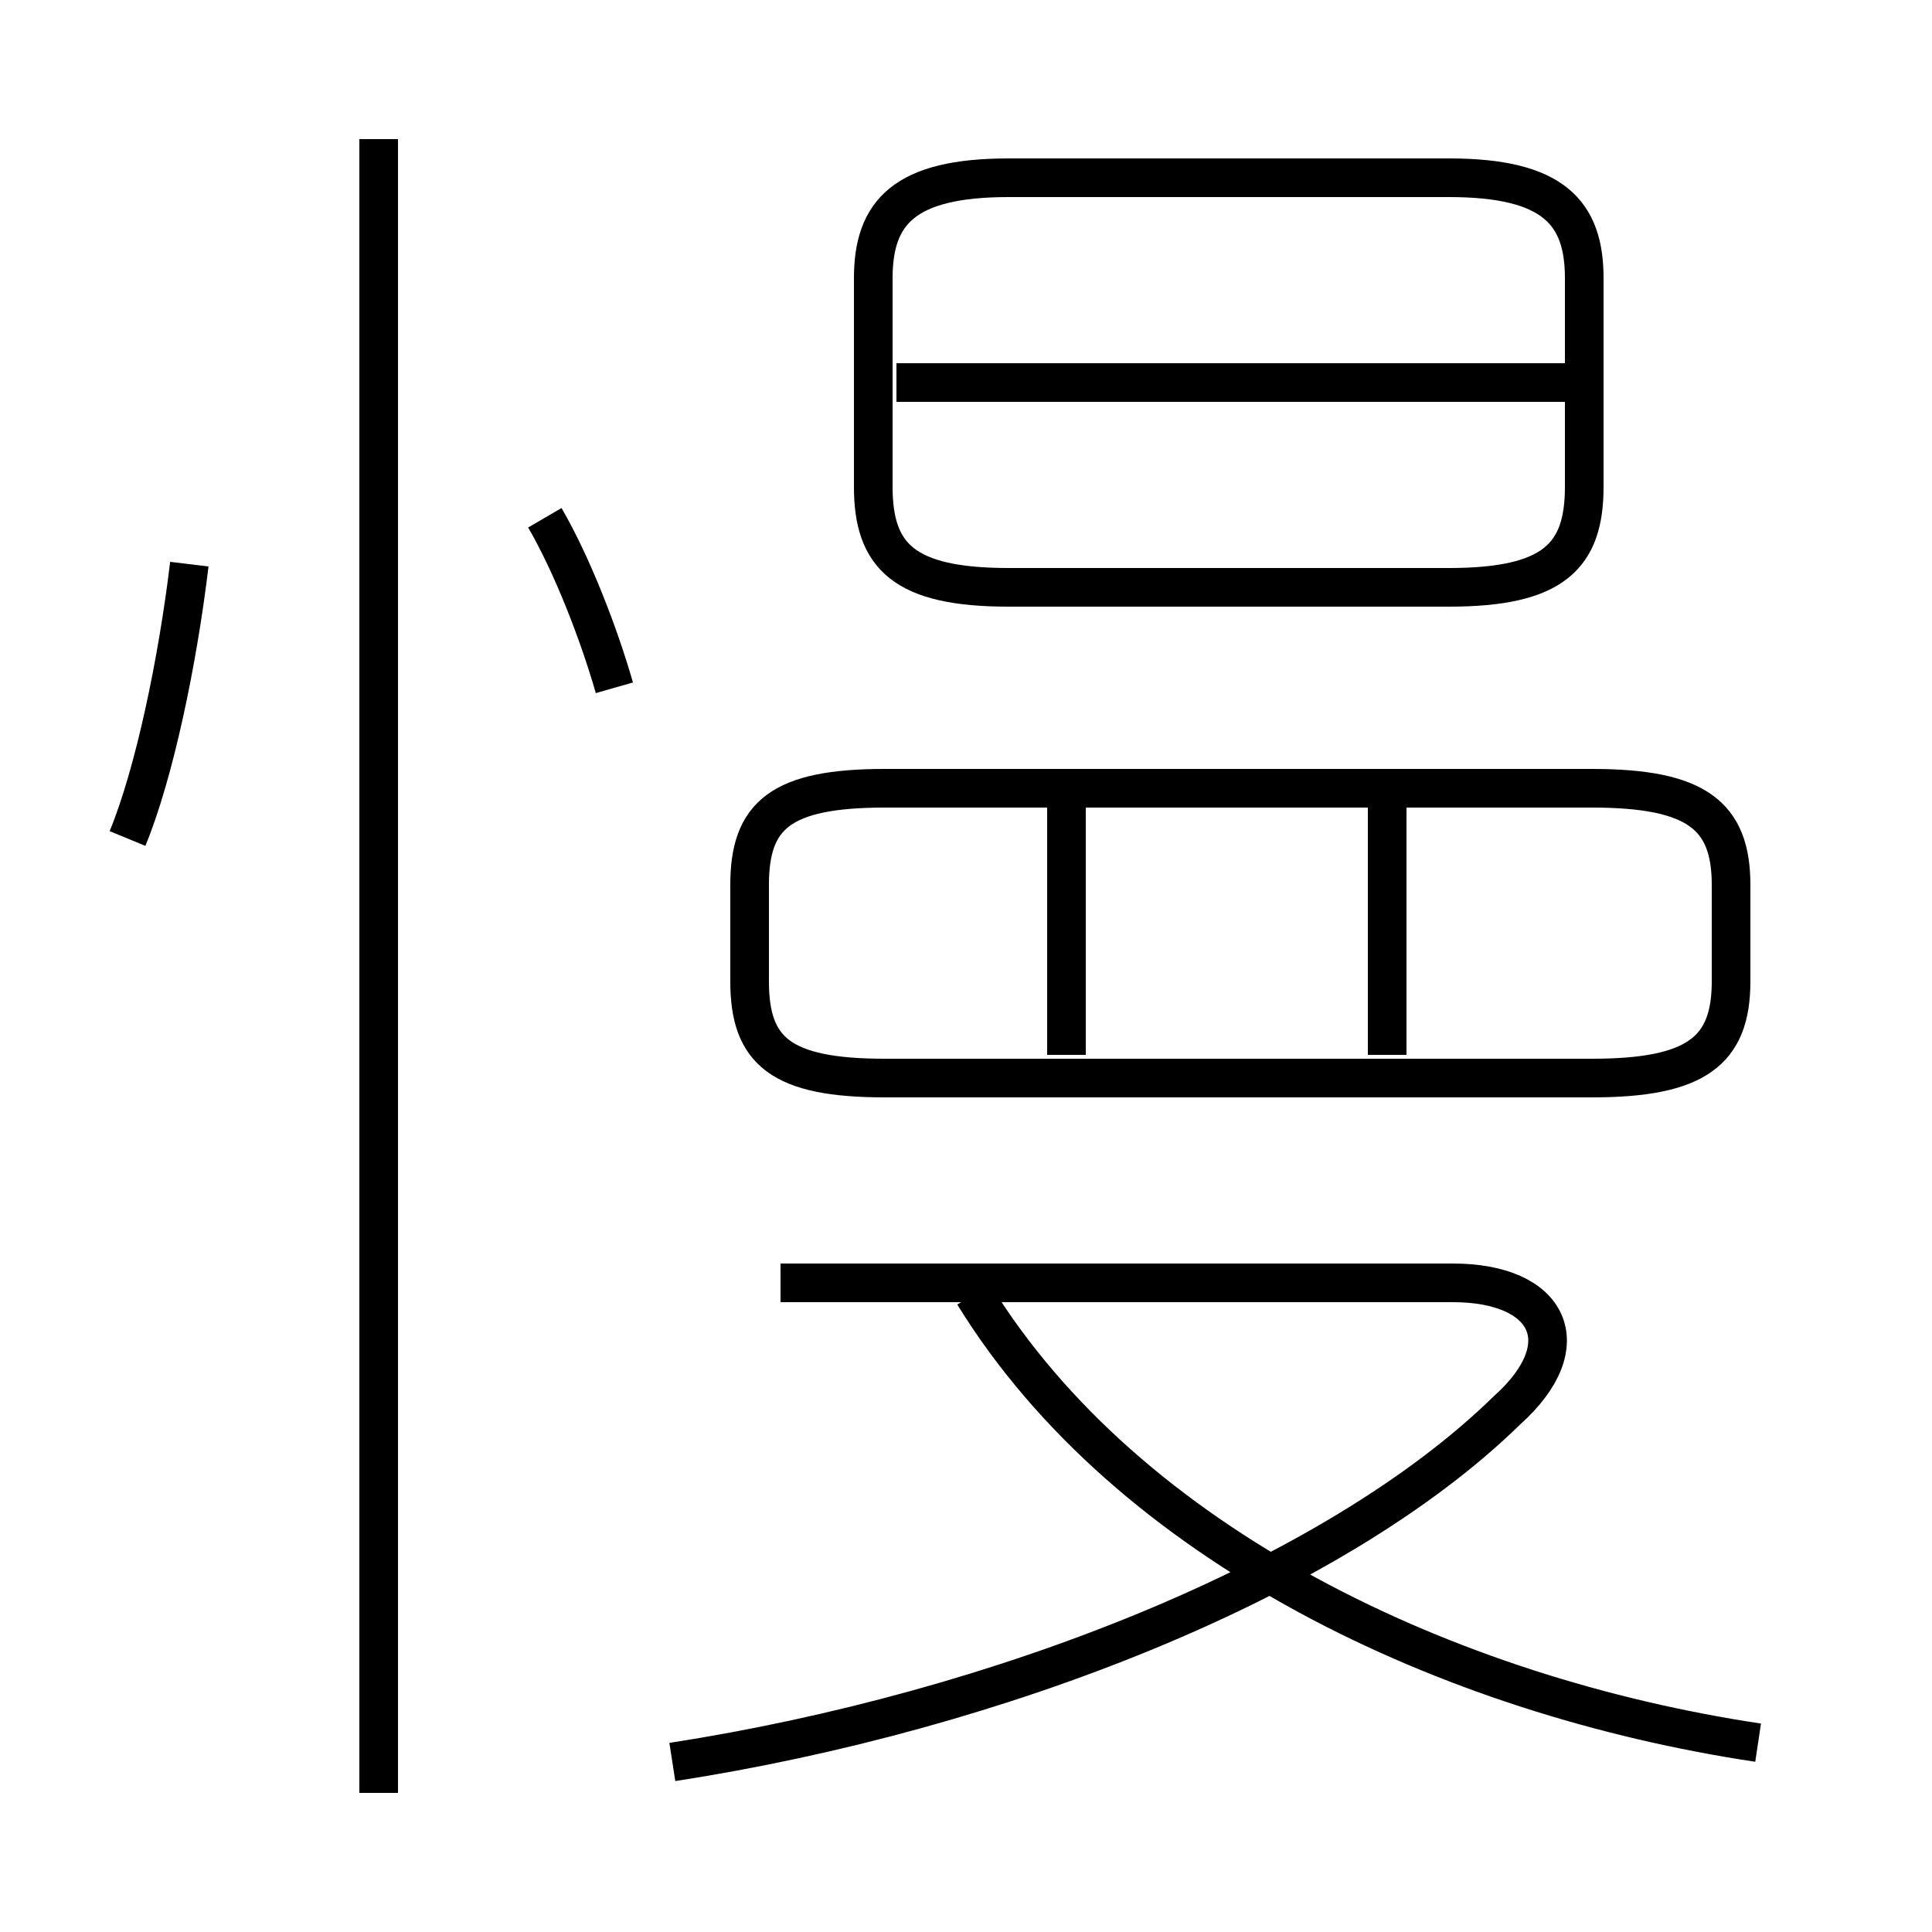 <?xml version='1.0' encoding='utf8'?>
<svg viewBox="0.0 -6.0 50.0 50.0" version="1.1" xmlns="http://www.w3.org/2000/svg">
<rect x="0.0" y="-6.0" width="50.0" height="50.0" fill="#808080" stroke="none"/>
<rect x="-1000" y="-1000" width="2000" height="2000" stroke="white" fill="white"/>
<g style="fill:white;stroke:#000000;  stroke-width:1">
<path d="M 17.4 1.6 C 25.8 0.3 34.5 -3.1 39.0 -7.5 C 40.9 -9.2 40.1 -10.8 37.6 -10.8 L 20.2 -10.8 M 9.8 2.4 L 9.8 -40.4 M 3.3 -22.3 C 4.0 -24.0 4.6 -26.9 4.9 -29.4 M 45.5 1.1 C 37.5 -0.1 29.2 -4.0 25.2 -10.5 M 15.9 -26.2 C 15.5 -27.6 14.8 -29.4 14.1 -30.6 M 27.6 -16.7 L 27.6 -23.8 M 41.2 -23.6 L 22.9 -23.6 C 20.2 -23.6 19.4 -22.9 19.4 -21.1 L 19.4 -18.6 C 19.4 -16.8 20.2 -16.1 22.9 -16.1 L 41.2 -16.1 C 43.9 -16.1 44.8 -16.8 44.8 -18.6 L 44.8 -21.1 C 44.8 -22.9 43.9 -23.6 41.2 -23.6 Z M 35.9 -16.7 L 35.9 -23.8 M 26.1 -28.8 L 37.5 -28.8 C 40.2 -28.8 41.0 -29.6 41.0 -31.4 L 41.0 -36.8 C 41.0 -38.5 40.2 -39.4 37.5 -39.4 L 26.1 -39.4 C 23.4 -39.4 22.6 -38.5 22.6 -36.8 L 22.6 -31.4 C 22.6 -29.6 23.4 -28.8 26.1 -28.8 Z M 40.6 -34.1 L 23.2 -34.1" transform="translate(0.0 38.0)" />
</g>
</svg>